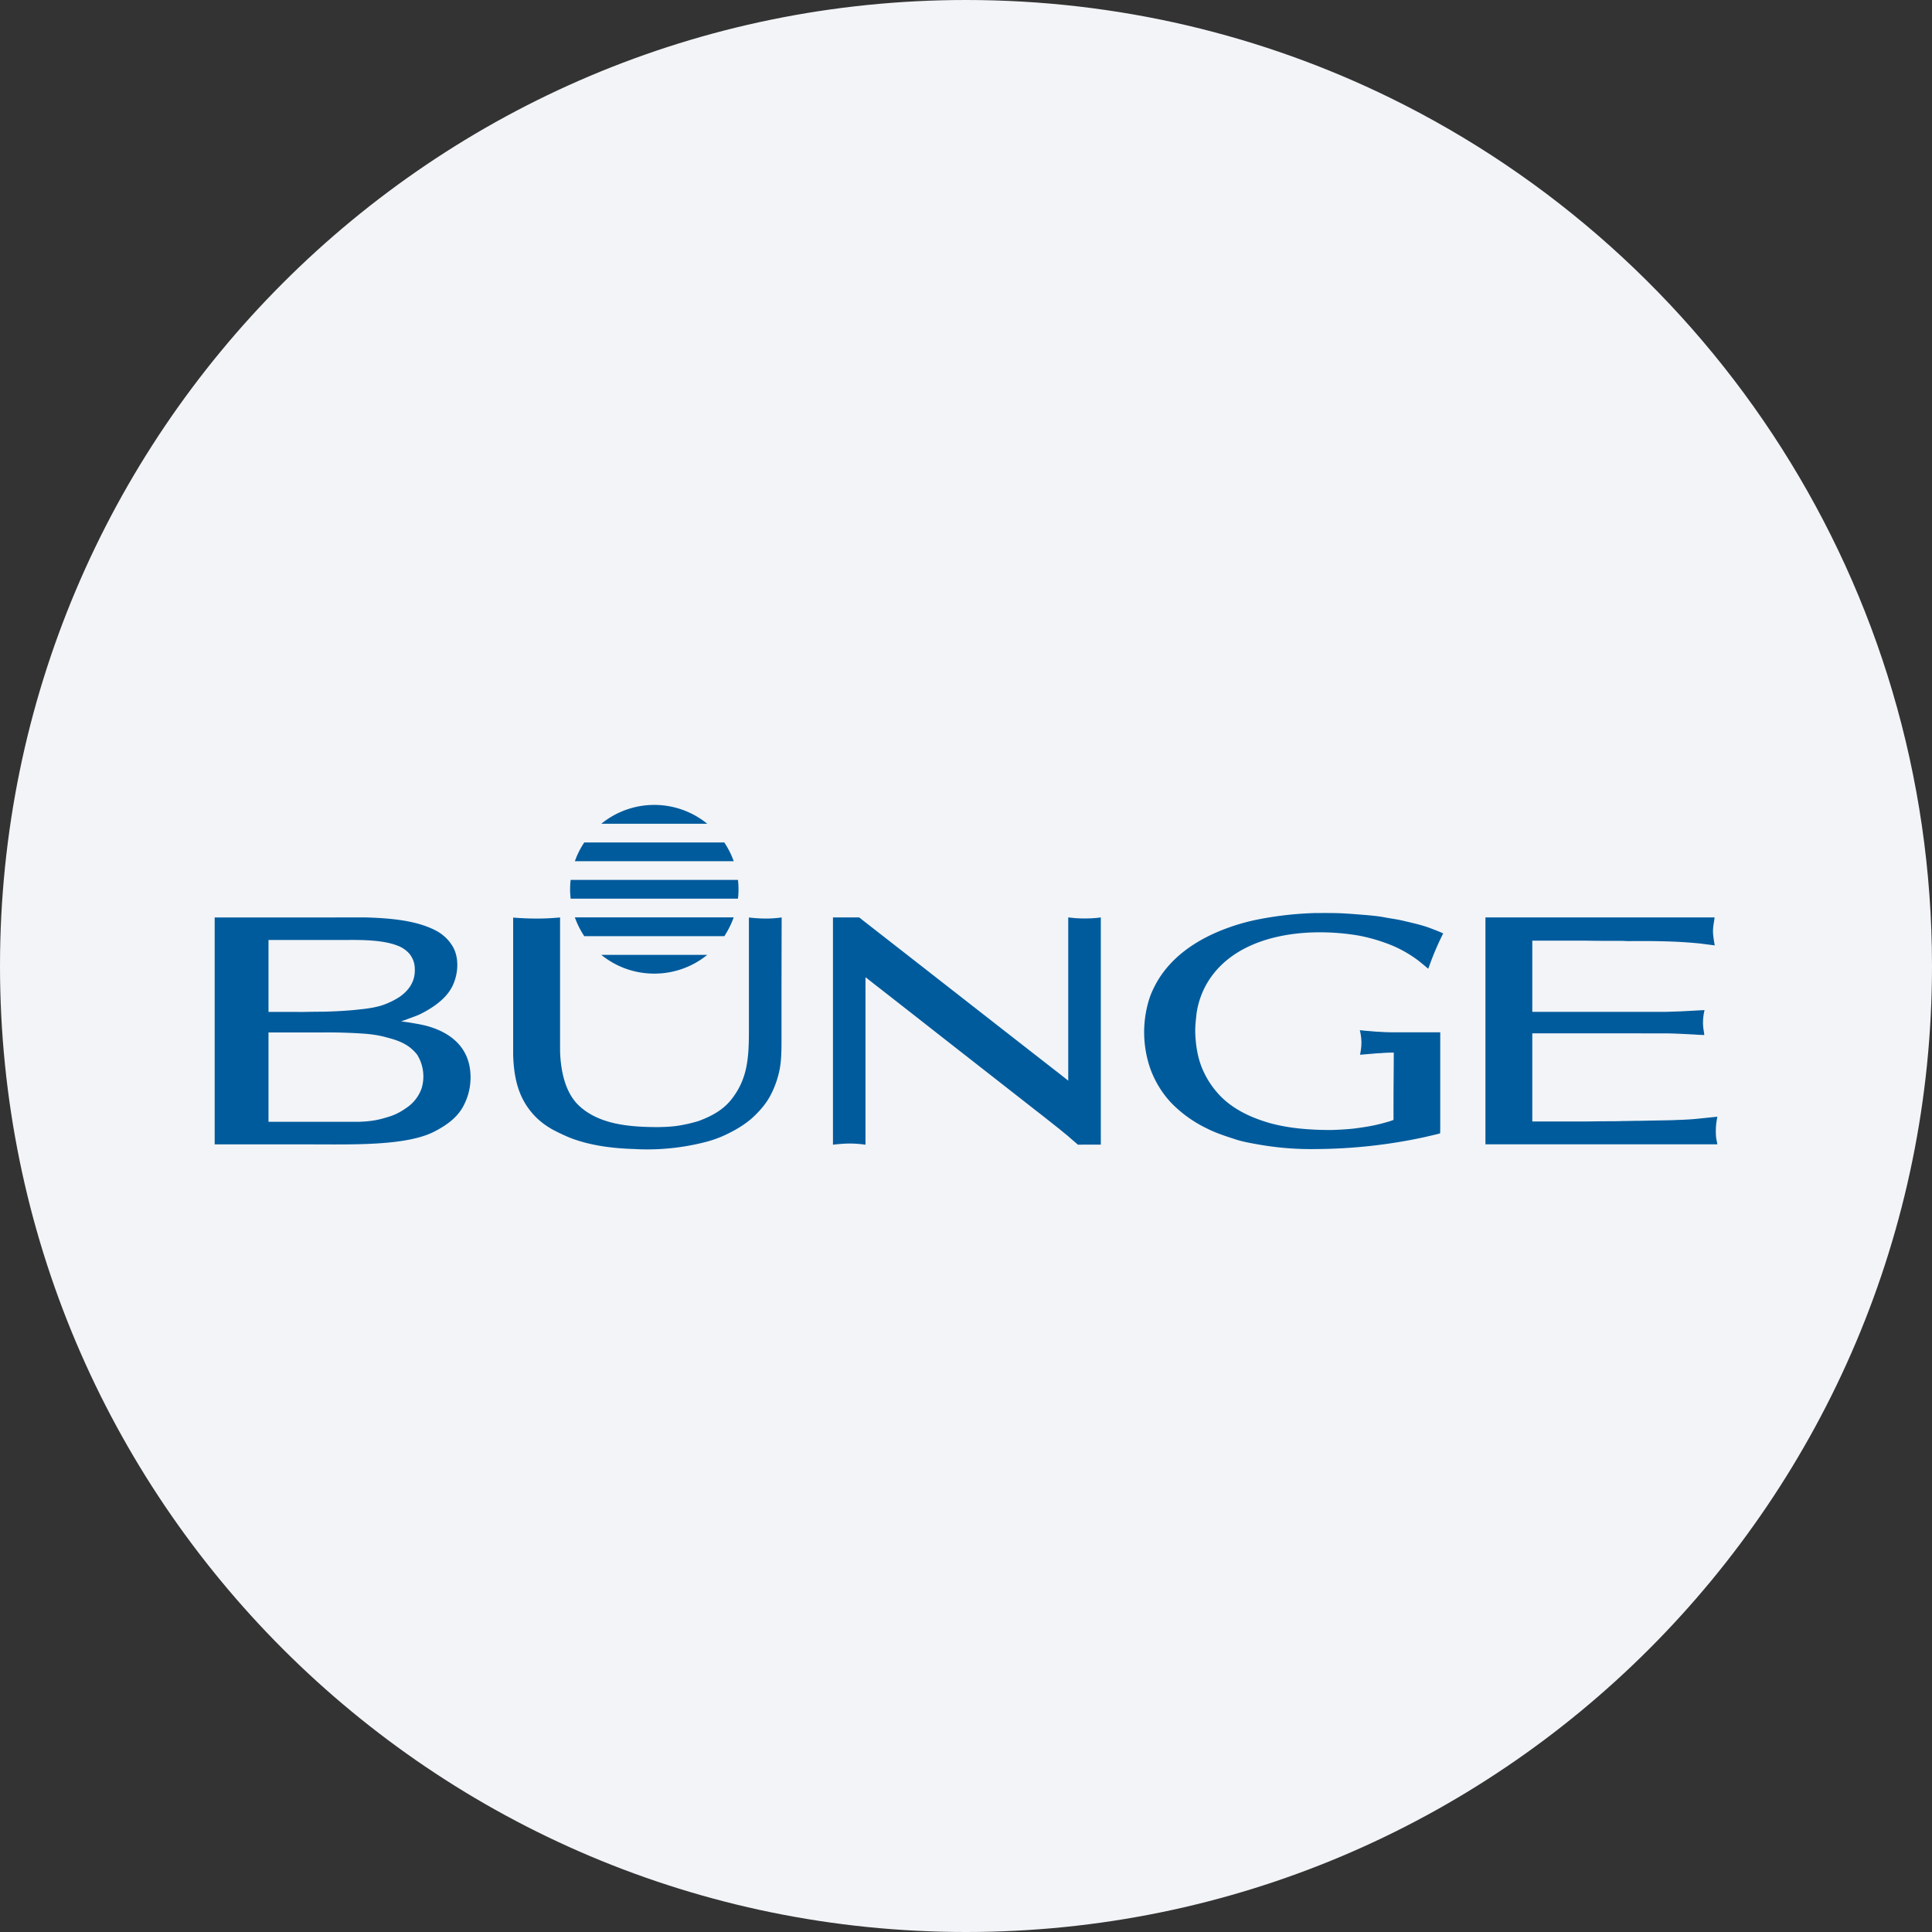 <svg width="36" height="36" fill="none" xmlns="http://www.w3.org/2000/svg"><rect width="100%" height="100%" fill="#333333" stroke="none"/><path d="M18 0c2.837 0 5.52.656 7.907 1.825C31.884 4.753 36 10.895 36 18c0 9.942-8.058 18-18 18-9.94 0-18-8.057-18-18C0 8.06 8.06 0 18 0z" fill="#F2F4F7"/><path d="M24.483 17.013c.198 0 .398-.003.59.009.134.008.268.02.4.03.111.01.225.022.335.043.11.021.22.034.33.06.177.042.356.08.522.143.057.023.116.044.171.068l.061.026a5.47 5.47 0 0 0-.224.51l-.055.149-.083-.07c-.053-.042-.103-.086-.158-.123a2.265 2.265 0 0 0-.576-.295 3.187 3.187 0 0 0-.508-.135c-.997-.16-2.21-.003-2.755.826a1.557 1.557 0 0 0-.237.63c-.012.118-.028.232-.024.36.008.244.048.48.137.684.08.182.186.345.331.495.249.256.585.407.917.503.353.098.74.13 1.145.13.177-.005.311-.015.41-.025.064-.007.274-.038.332-.05a3.382 3.382 0 0 0 .355-.089c.017-.005.067-.024.067-.024v-.327c0-.31.005-.619.005-.927-.087 0-.16.002-.245.01-.045.002-.096.004-.146.01a19.49 19.49 0 0 0-.237.02c.005-.039.025-.114.025-.231 0-.118-.03-.227-.03-.227s.113.013.158.015c.067.005.143.014.209.015.113.008.185.01.314.01h.818v1.782l-.002.1s-.055.016-.074.02l-.227.053a9.778 9.778 0 0 1-2.02.22 5.58 5.58 0 0 1-1.017-.077c-.155-.027-.307-.052-.452-.096-.194-.064-.383-.122-.56-.213a2.33 2.33 0 0 1-.663-.477 1.855 1.855 0 0 1-.39-.642 2.07 2.07 0 0 1-.018-1.29 1.55 1.55 0 0 1 .095-.227c.278-.558.817-.901 1.377-1.102.16-.058.328-.106.499-.143a6.373 6.373 0 0 1 1.098-.13zm-10.528.083s.15.02.323.02c.159 0 .287-.021.287-.021s-.003 1.09-.003 1.637v.624c0 .198 0 .39-.034.568a1.768 1.768 0 0 1-.17.484c-.072.14-.177.265-.294.379-.16.155-.34.26-.53.352a2.109 2.109 0 0 1-.425.15 4.331 4.331 0 0 1-1.301.121c-.415-.013-.814-.068-1.168-.202-.1-.04-.194-.084-.289-.132a1.455 1.455 0 0 1-.341-.236c-.33-.318-.433-.703-.448-1.18v-2.562s.204.018.447.018c.243 0 .403-.02.427-.02v2.493c.012.368.095.771.352 1.013.371.348.93.4 1.48.4.076-.002.22-.004.362-.025a2.86 2.86 0 0 0 .383-.087c.227-.084.457-.2.617-.406.103-.131.179-.269.231-.428.09-.272.094-.575.094-.893v-2.067zm5.95-.001c.086.008.141.019.314.019.173 0 .288-.018.293-.02v4.234l-.428.001-.031-.028c-.053-.044-.104-.09-.157-.136a19.545 19.545 0 0 1-.16-.131c-.143-.113-.286-.227-.43-.338-.733-.575-1.466-1.146-2.2-1.722l-.716-.56c-.07-.053-.14-.109-.21-.164-.009-.007-.04-.034-.048-.034 0-.006 0-.004-.005-.004v3.118s-.142-.022-.287-.022c-.154 0-.317.022-.319.022v-4.235h.489l.061.048.165.129.65.507 2.04 1.593.735.573c.024.017.24.188.24.189h.004v-3.04zm7.774 0h4.27c-.01.085-.03.167-.03.264.002.1.03.24.033.257l-.272-.035a8.597 8.597 0 0 0-.693-.041c-.218-.007-.446-.004-.667-.004l-.08-.004c-.226 0-.46 0-.682-.004h-1.006v1.326h2.498l.248-.008c.023 0 .433-.024.463-.024-.008.04-.028.126-.028.233 0 .106.017.153.024.231-.081-.002-.152-.007-.233-.012-.144-.007-.27-.014-.434-.018l-.634-.001h-1.904v1.642h.974c.094 0 .289-.004.387-.004.092 0 .226 0 .315-.004.092 0 .206-.004.271-.004.097 0 .186-.004.244-.004.061-.002.33-.005.407-.008.027 0 .1-.005.128-.005.035 0 .245-.01.335-.02a60.652 60.652 0 0 0 .387-.04c-.007.051-.028.133-.028.27 0 .146.017.162.028.245h-4.321v-4.228zM5.003 19.238v1.665h1.683c.25-.008.382-.04.525-.084.12-.034.233-.08.396-.2a.723.723 0 0 0 .251-.345.77.77 0 0 0-.084-.62.751.751 0 0 0-.246-.207c-.124-.067-.261-.1-.402-.137a2.349 2.349 0 0 0-.356-.05 9.76 9.76 0 0 0-.726-.022H5.003zm0-1.724v1.341l.662.001s.2-.004.267-.004c.225 0 .512-.017.667-.032.155-.017.339-.031.516-.086.115-.038.245-.1.344-.168.17-.123.28-.289.27-.513a.445.445 0 0 0-.108-.29.551.551 0 0 0-.224-.146c-.243-.094-.594-.105-.918-.102H5.003zM4 17.096l2.821-.001c.454.014.943.055 1.307.248a.788.788 0 0 1 .314.304c.14.254.082.618-.076.835-.132.185-.345.32-.54.417-.078.037-.187.071-.271.105-.023.008-.045.016-.076.025v.003l.093.013c.087.012.245.04.326.058.414.099.866.356.87.965.001.228-.062.403-.129.533-.101.195-.273.344-.547.485-.526.27-1.531.238-2.32.238H4v-4.229z" fill="#005B9D"/><path d="M10.712 17.095c.044.124.103.24.175.349h2.61c.071-.109.13-.225.174-.35h-2.959zm.493.698c.27.219.613.349.986.349.374 0 .717-.13.987-.349h-1.973zm-.582-1.222c0 .059.004.117.01.174h3.118a1.524 1.524 0 0 0 0-.349h-3.118c-.006.058-.01.116-.01.175zm.264-.873a1.557 1.557 0 0 0-.175.349h2.96a1.587 1.587 0 0 0-.176-.349h-2.61zm2.291-.349a1.563 1.563 0 0 0-1.973 0h1.973z" fill="#005B9D"/></svg>